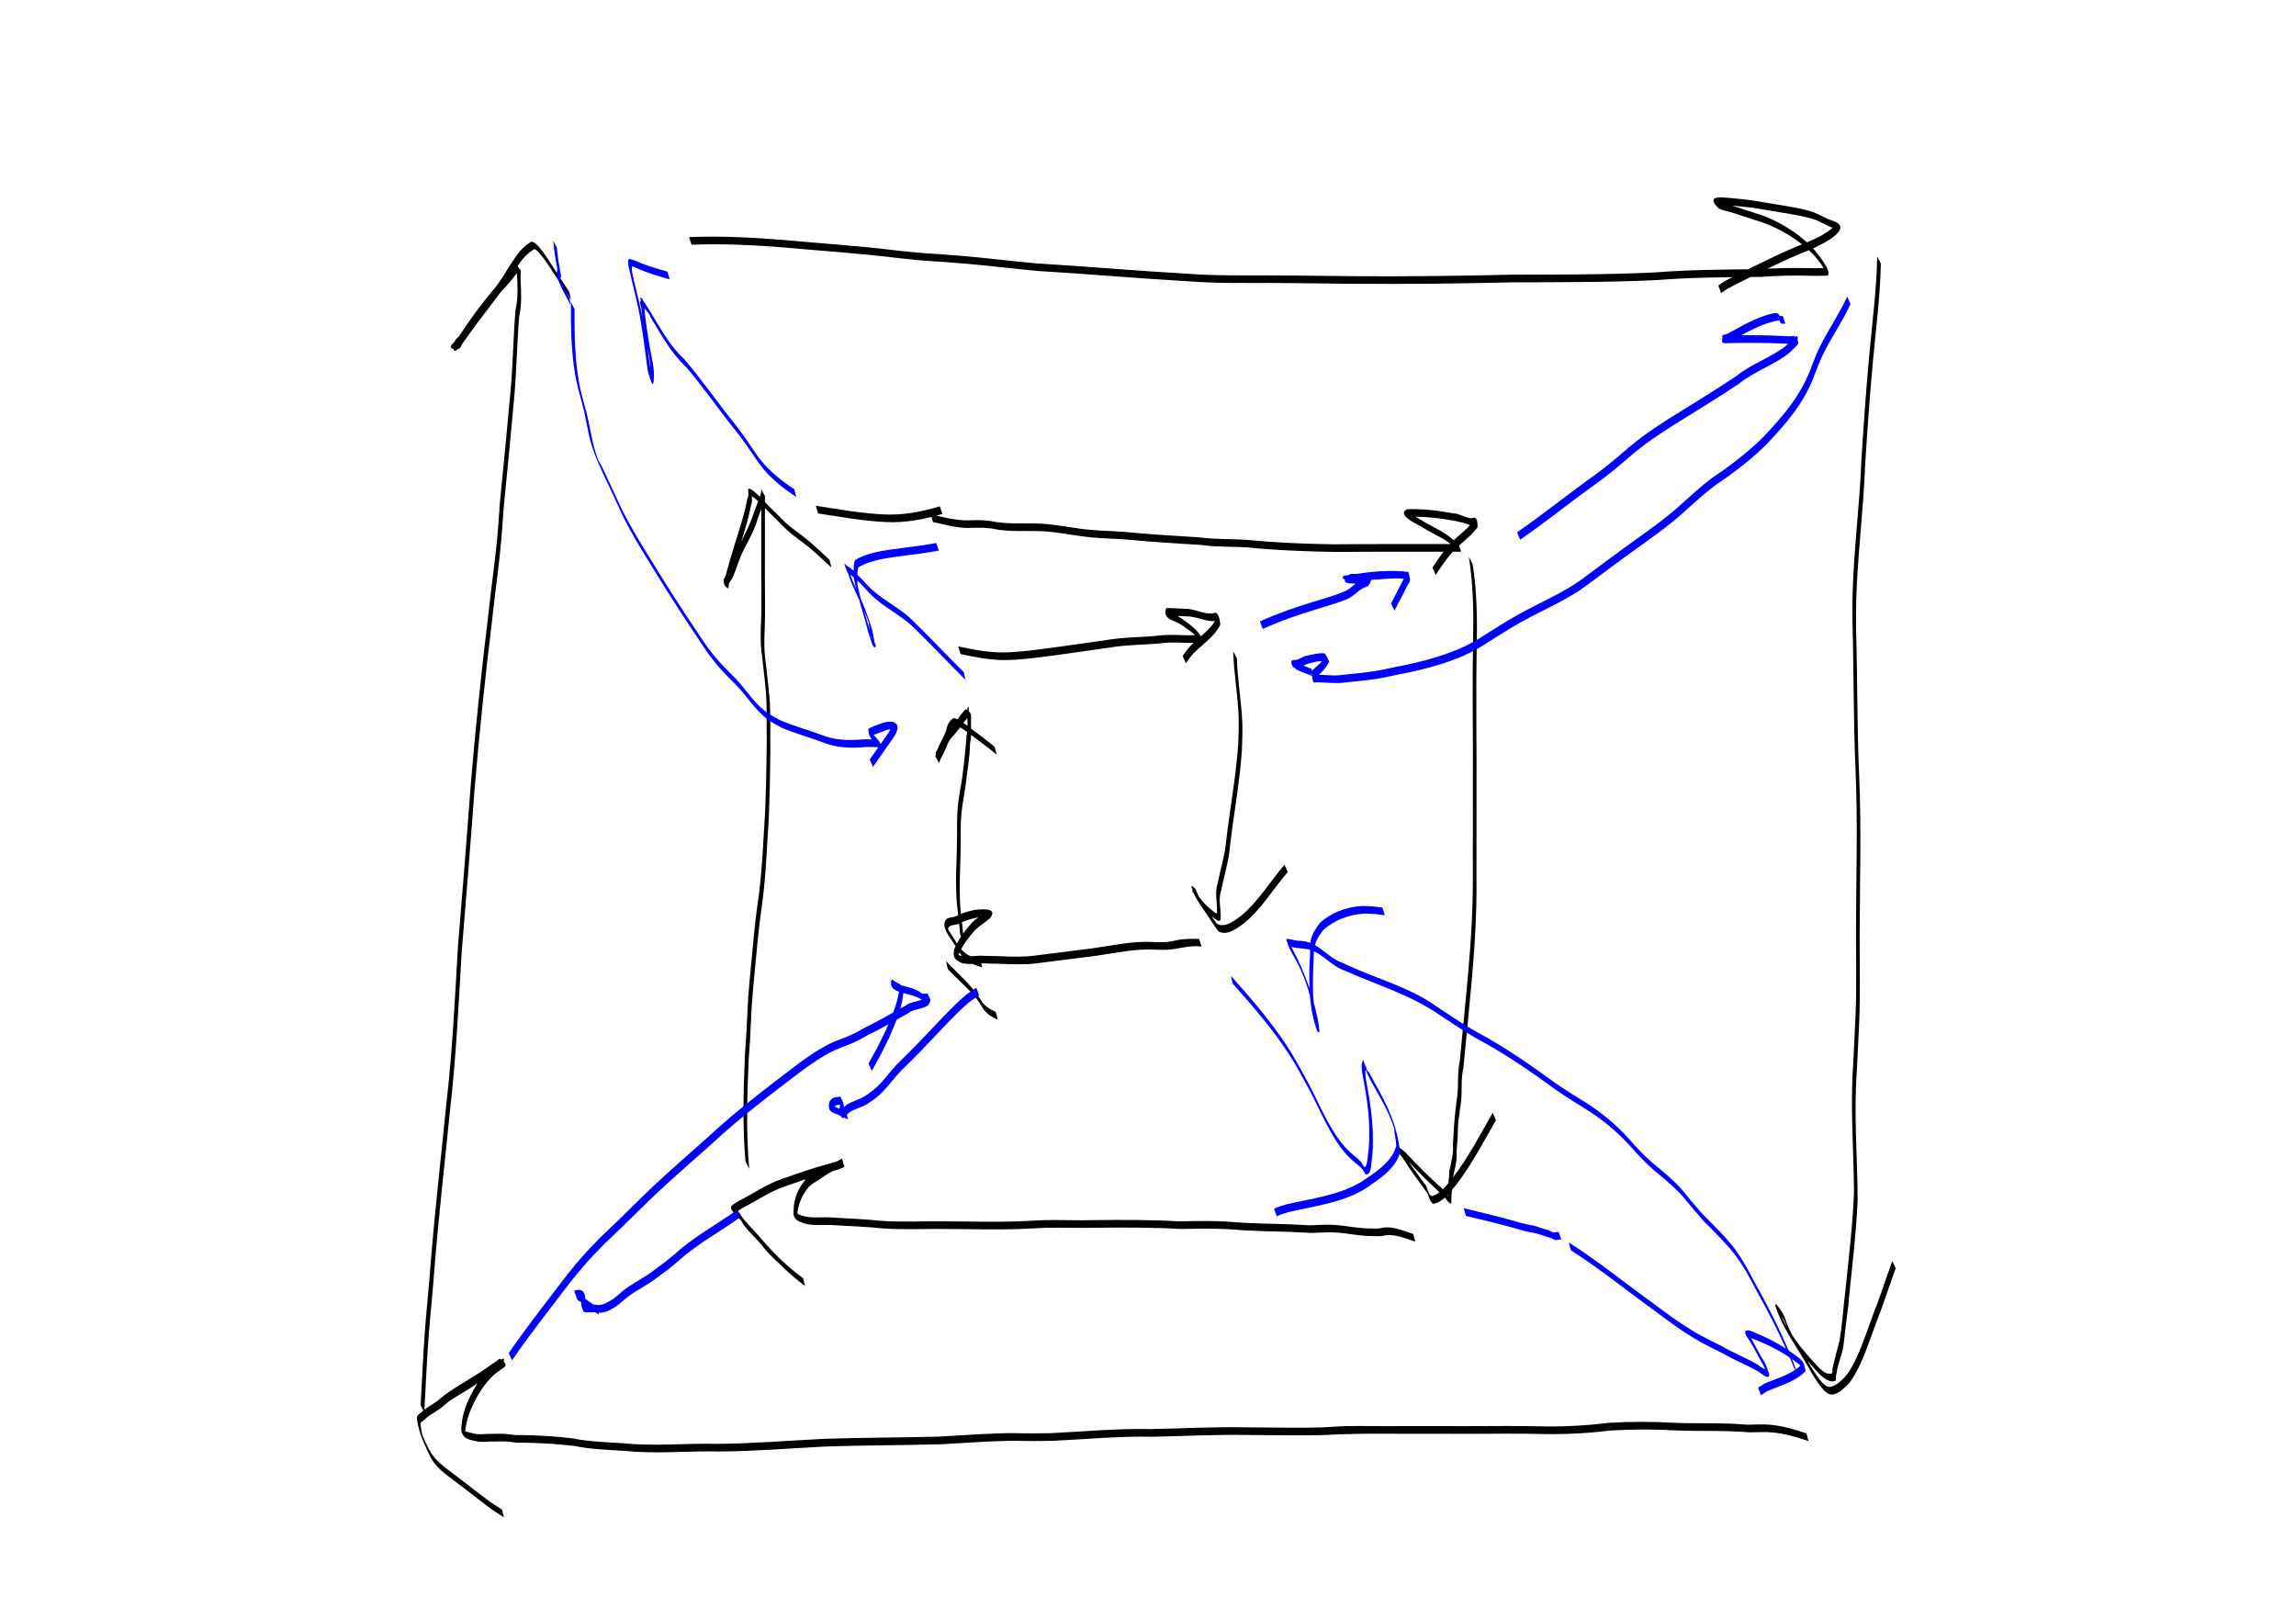 <?xml version="1.0" encoding="UTF-8" standalone="no"?>
<!-- Created with Inkscape (http://www.inkscape.org/) -->

<svg
   width="1000mm"
   height="700mm"
   viewBox="0 0 1000 700"
   version="1.1"
   id="svg5"
   inkscape:version="1.2.2 (1:1.2.2+202212051552+b0a8486541)"
   sodipodi:docname="ink_img003.svg"
   xmlns:inkscape="http://www.inkscape.org/namespaces/inkscape"
   xmlns:sodipodi="http://sodipodi.sourceforge.net/DTD/sodipodi-0.dtd"
   xmlns="http://www.w3.org/2000/svg"
   xmlns:svg="http://www.w3.org/2000/svg">
  <sodipodi:namedview
     id="namedview7"
     pagecolor="#ffffff"
     bordercolor="#cccccc"
     borderopacity="1"
     inkscape:showpageshadow="0"
     inkscape:pageopacity="1"
     inkscape:pagecheckerboard="0"
     inkscape:deskcolor="#d1d1d1"
     inkscape:document-units="mm"
     showgrid="false"
     inkscape:zoom="0.21026733"
     inkscape:cx="1916.6078"
     inkscape:cy="1562.2969"
     inkscape:window-width="1440"
     inkscape:window-height="836"
     inkscape:window-x="0"
     inkscape:window-y="0"
     inkscape:window-maximized="1"
     inkscape:current-layer="layer1"
     inkscape:lockguides="false" />
  <defs
     id="defs2" />
  <g
     inkscape:label="Layer 1"
     inkscape:groupmode="layer"
     id="layer1">
    <path
       style="fill:#000000;stroke-width:0.265"
       id="path69"
       d="m 418.353,284.913 c 5.764,1.223 11.554,2.381 17.462,2.58 4.916,0.166 9.842,-0.385 14.718,-0.909 10.769,-1.275 21.479,-2.946 32.219,-4.427 7.731,-1.337 15.592,-1.212 23.373,-1.992 3.992,-0.561 8.007,-0.162 12.012,-0.113 1.709,0.013 3.418,-0.065 5.128,-0.041 1.52,-3.33 -5.347,-8.348 -7.627,-9.826 -2.05,-1.772 -4.558,-2.666 -6.967,-3.794 -0.046,1.495 -1.393,-1.707 -1.112,-1.231 0.584,0.992 0.78,2.285 1.657,3.031 0.489,0.415 1.284,-0.011 1.925,0.011 1.911,0.066 3.818,0.204 5.727,0.304 4.381,-0.143 8.534,2.695 12.896,1.916 0.169,0.303 0.425,-0.407 0.613,-0.283 0.101,0.067 0.056,0.248 0.143,0.332 0.147,0.143 0.381,0.173 0.525,0.318 0.132,0.133 0.184,0.326 0.275,0.49 -0.446,-0.799 -0.892,-1.598 -1.338,-2.397 -1.913,4.547 -6.26,7.543 -9.778,10.827 -2.024,1.754 -3.64,3.84 -5.113,6.055 0,0 1.405,3.206 1.405,3.206 v 0 c 1.437,-2.211 3.028,-4.283 5.036,-6.022 3.567,-3.336 7.922,-6.359 9.97,-10.912 -0.072,-0.318 -0.459,-6.162 -2.876,-4.922 -4.325,0.716 -8.47,-2.153 -12.822,-1.941 -0.682,-0.036 -7.738,-0.417 -7.814,-0.259 -1.102,2.296 0.037,3.9 1.617,4.851 2.405,1.109 4.865,2.063 6.917,3.807 1.821,1.21 3.425,2.393 4.879,4.04 0.37,0.419 0.866,1.824 1.057,1.299 0.714,-1.96 -1.669,-2.781 -0.273,-2.23 -1.709,-0.021 -3.418,0.058 -5.128,0.041 -4.017,-0.057 -8.045,-0.436 -12.05,0.126 -7.786,0.769 -15.65,0.661 -23.385,1.996 -10.737,1.483 -21.444,3.15 -32.209,4.424 -4.857,0.518 -9.761,1.063 -14.657,0.889 -5.891,-0.21 -11.664,-1.374 -17.412,-2.596 0,0 1.005,3.353 1.005,3.353 z" />
    <path
       style="fill:#000000;stroke-width:0.265"
       id="path71"
       d="m 537.121,283.695 c 0.237,9.575 2.021,19.054 2.358,28.617 0.124,3.525 -0.064,7.944 -0.163,11.423 -0.761,11.479 -2.612,22.856 -4.215,34.241 -0.227,1.741 -0.468,3.479 -0.681,5.222 -0.521,4.261 -0.465,5.216 -1.319,9.363 -0.844,4.1 -1.959,8.133 -2.769,12.245 -1.162,3.557 -0.435,7.122 -0.267,10.729 -0.201,1.382 0.673,3.23 -1.307,1.699 -2.524,-1.903 -4.904,-4.189 -6.707,-6.796 -0.169,-0.376 -0.621,-1.523 -0.507,-1.127 0.809,2.816 2.039,4.176 -0.824,-1.942 -0.29,-0.62 -1.078,-0.848 -1.445,-1.443 -0.122,0.058 -0.399,0.043 -0.365,0.173 1.172,4.599 4.009,8.222 6.637,12.065 1.754,2.501 3.252,5.151 5.166,7.535 3.754,2.161 8.293,-1.519 11.212,-3.595 7.537,-6.317 12.607,-14.823 18.908,-22.245 0,0 -1.365,-3.223 -1.365,-3.223 v 0 c -6.303,7.389 -11.338,15.884 -18.828,22.213 -2.675,1.916 -7.275,5.773 -10.703,3.438 -1.867,-2.413 -3.396,-5.041 -5.143,-7.54 -1.4,-2.051 -2.822,-4.092 -4.124,-6.207 -0.343,-0.557 -0.722,-2.292 -0.988,-1.694 -1.263,2.838 1.71,2.293 0.361,2.496 0.736,0.84 1.405,1.569 1.385,1.456 -0.147,-0.832 -1.111,-3.188 -0.783,-2.41 3.2,7.607 0.508,2.203 2.167,5.467 1.896,2.574 4.239,4.895 6.83,6.766 2.315,1.35 1.948,-0.206 2.024,-1.973 -0.103,-3.594 -1,-7.146 0.195,-10.693 0.8,-4.119 1.916,-8.147 2.777,-12.248 0.893,-4.253 0.801,-4.996 1.332,-9.37 0.212,-1.742 0.452,-3.48 0.678,-5.22 1.601,-11.392 3.455,-22.775 4.25,-34.258 0.098,-3.256 0.3,-8.108 0.193,-11.439 -0.308,-9.563 -2.131,-19.041 -2.362,-28.615 0,0 -1.606,-3.11 -1.606,-3.11 z" />
    <path
       style="fill:#000000;stroke-width:0.265"
       id="path73"
       d="m 522.232,408.97 c -3.2,0 -4.9,-0.112 -8.017,0.292 -2.596,0.336 -3.092,0.759 -5.591,1.011 -2.291,0.231 -4.235,0.112 -6.545,0.062 -8.826,-0.516 -17.544,1.548 -26.247,2.749 -8.901,1.105 -17.799,2.237 -26.698,3.357 -6.735,0.653 -13.487,-0.067 -20.237,-0.068 -3.482,-0.386 -7.644,0.845 -11.005,-0.229 -1.594,-1.043 -4.175,-2.958 -0.968,1.458 0.179,0.247 0.117,-0.599 0.176,-0.899 1.695,-4.371 4.478,-8.066 7.557,-11.532 1.946,-1.921 4.34,-3.307 6.398,-5.08 4.522,-5.414 -5.612,-3.766 -6.727,-3.711 -2.771,0.622 -5.54,1.351 -8.019,2.765 -1.282,0.442 -2.671,0.373 -3.885,1.012 -2.822,2.63 0.436,6.961 2.149,9.493 2.038,2.932 3.49,6.438 6.388,8.68 1.681,1.3 2.999,1.678 4.934,2.457 0.639,0.197 1.278,0.393 1.917,0.59 0,0 -0.98,-3.36 -0.98,-3.36 v 0 c -0.629,-0.199 -1.259,-0.399 -1.888,-0.598 -1.934,-0.808 -3.137,-1.15 -4.799,-2.492 -2.835,-2.289 -4.268,-5.788 -6.32,-8.696 -1,-1.54 -1.836,-3.264 -0.743,-0.032 0.1,0.295 -0.118,-0.613 -0.154,-0.923 -0.094,-0.805 0.087,-1.341 0.744,-1.849 1.19,-0.68 2.639,-0.485 3.891,-1.015 2.426,-1.396 5.147,-2.106 7.865,-2.709 1.33,-0.069 2.66,-0.253 3.99,-0.299 0.379,-0.013 1.051,0.394 1.139,0.025 0.238,-0.996 -0.11,-2.066 -0.419,-3.042 -0.061,-0.194 -0.266,0.308 -0.399,0.462 -2.034,1.817 -4.49,3.161 -6.438,5.097 -3.147,3.538 -5.896,7.184 -7.728,11.609 -0.765,3.974 0.754,4.562 3.309,5.948 3.561,0.944 7.466,-0.127 11.1,0.2 6.764,0.006 13.53,0.727 20.279,0.054 8.901,-1.119 17.8,-2.252 26.703,-3.358 8.686,-1.201 17.385,-3.255 26.195,-2.732 2.402,0.047 4.233,0.162 6.607,-0.082 4.486,-0.461 8.887,-1.941 13.553,-1.285 0,0 -1.082,-3.329 -1.082,-3.329 z" />
    <path
       style="fill:#000000;stroke-width:0.265"
       id="path75"
       d="m 412.825,422.113 c 3.989,4.394 8.727,8.142 12.426,12.803 0.96,1.209 1.804,2.651 2.617,3.961 1.565,2.703 3.948,4.043 6.712,5.257 0,0 -0.941,-3.371 -0.941,-3.371 v 0 c -2.718,-1.23 -4.994,-2.631 -6.51,-5.307 -4.058,-6.424 -9.851,-11.336 -15.119,-16.747 0,0 0.816,3.404 0.816,3.404 z" />
    <path
       style="fill:#000000;stroke-width:0.265"
       id="path77"
       d="m 419.798,410.176 c -0.189,-2.014 -0.358,-4.029 -0.568,-6.041 -0.583,-5.575 -0.91,-6.654 -1.145,-12.219 -0.26,-6.138 0.064,-12.302 0.236,-18.437 0.036,-2.277 0.087,-4.553 0.109,-6.83 0.044,-4.573 -0.098,-7.225 0.262,-11.642 0.356,-4.364 1.253,-8.716 1.909,-13.04 0.563,-6.001 1.834,-12.003 1.887,-18.048 0.479,-2.41 0.633,-4.832 0.456,-7.277 -0.076,-1.116 -0.009,-2.234 -0.005,-3.352 0,-1.969 0.254,-2.975 -2.297,-4.362 -0.135,-0.073 -1.548,1.666 -1.617,1.749 -1.019,1.052 -1.506,2.375 -2.539,3.404 -1.09,1.1 -1.785,2.416 -2.941,3.484 -1.859,1.657 -2.553,4.218 -3.562,6.426 -0.853,1.817 -1.915,3.567 -2.652,5.415 0.57,0.711 0.806,2.024 1.711,2.132 0.652,0.077 0.44,-1.237 0.681,-1.848 1.082,-2.744 2.6,-5.255 3.715,-7.984 0.611,-2.189 1.045,-4.293 3.031,-5.568 3.15,1.154 5.905,3.597 8.602,5.58 3.031,2.303 6.11,4.543 9.014,7.005 0,0 -0.846,-3.396 -0.846,-3.396 v 0 c -2.922,-2.448 -5.997,-4.701 -9.037,-7 -1.893,-1.387 -5.798,-4.674 -8.002,-5.361 -0.32,-0.1 -0.667,-0.061 -1,-0.091 -2.08,1.309 -2.678,3.313 -3.232,5.653 -1.086,2.745 -2.601,5.255 -3.72,7.986 -0.256,0.625 -0.827,1.21 -0.752,1.881 0.162,1.446 0.949,2.751 1.424,4.127 0.446,-1.753 1.724,-3.577 2.514,-5.349 1,-2.165 1.653,-4.716 3.434,-6.371 1.177,-1.07 1.915,-2.339 2.951,-3.489 1.087,-1.041 1.575,-2.306 2.573,-3.419 0.233,-0.286 0.455,-0.582 0.7,-0.857 0.263,-0.295 0.804,-0.459 0.825,-0.854 0.378,-7.12 -0.909,-3.734 -0.571,-2.014 0.004,1.122 -0.061,2.242 -0.018,3.363 0.183,2.439 0.162,4.872 -0.434,7.266 0.025,1.654 -0.211,3.213 -0.358,4.863 -0.392,4.4 -0.855,8.785 -1.482,13.161 -0.653,4.33 -1.567,8.689 -1.941,13.056 -0.383,4.477 -0.23,6.998 -0.272,11.647 -0.021,2.276 -0.07,4.552 -0.105,6.828 -0.173,6.14 -0.51,12.31 -0.266,18.453 0.224,5.656 0.538,6.559 1.138,12.223 0.213,2.01 0.385,4.024 0.577,6.036 0,0 1.61,3.108 1.61,3.108 z" />
    <path
       style="fill:#000000;stroke-width:0.265"
       id="path79"
       d="m 406.345,227.399 c 4.837,1.052 9.629,2.375 14.603,2.581 1.293,-0.026 5.928,-0.144 7.376,-0.077 1.25,0.057 2.492,0.219 3.739,0.328 7.693,1.746 15.572,0.742 23.346,1.255 1.512,0.1 3.014,0.311 4.521,0.467 5.06,0.608 10.074,1.631 15.151,2.109 5.213,0.491 10.48,0.567 15.704,0.964 10.865,1.062 21.766,1.701 32.661,2.381 6.719,0.974 13.519,0.576 20.265,1.066 1.539,0.112 3.072,0.305 4.608,0.457 1.651,0.117 3.302,0.235 4.954,0.352 9.511,0.682 19.059,0.979 28.596,1.146 8.516,-0.049 17.031,-0.139 25.547,-0.111 5.562,0.028 11.125,0.012 16.688,0.009 3.262,7.9e-4 6.524,0.002 9.786,0.002 0.841,-2.7e-4 1.683,-2.6e-4 2.524,-9e-5 -0.499,-1.214 -0.873,-2.487 -1.496,-3.642 -0.154,-0.286 -0.535,-0.37 -0.783,-0.58 -2.211,-1.863 -4.3,-3.508 -6.824,-4.956 -3.959,-2.046 -7.829,-4.238 -11.654,-6.524 -0.835,-0.595 -1.886,-0.791 -2.67,-1.464 -0.173,-0.149 -0.522,-0.73 -0.458,-0.51 0.86,2.962 0.275,3.073 1.523,2.447 6.779,-0.117 13.499,0.611 20.143,1.908 2.185,0.514 2.944,0.615 4.906,1.316 1.172,0.418 2.176,1.135 3.41,0.609 0.521,-0.691 0.986,0.27 0.921,0.148 -0.472,-0.885 -0.515,-2.161 -1.376,-2.675 -0.456,-0.272 -0.569,0.901 -0.907,1.311 -0.619,0.751 -1.304,1.443 -1.957,2.165 -0.972,0.884 -1.94,1.773 -2.916,2.652 -1.119,1.008 -2.304,1.945 -3.37,3.009 -3.527,3.52 -6.313,7.547 -9.013,11.705 0,0 1.407,3.205 1.407,3.205 v 0 c 2.67,-4.141 5.426,-8.165 8.927,-11.669 1.065,-1.066 2.252,-2.003 3.373,-3.01 0.985,-0.885 1.965,-1.776 2.947,-2.665 0.207,-0.226 2.979,-3.124 2.985,-3.529 0.029,-1.994 -0.129,-4.805 -2.238,-3.928 -1.457,0.664 -6.278,-2.225 -8.116,-1.992 -6.707,-1.294 -13.515,-2.065 -20.357,-1.836 -4.127,1.978 2.148,5.442 3.736,6.186 3.824,2.289 7.711,4.454 11.658,6.523 2.032,1.193 3.852,2.439 5.65,3.963 1.305,1.105 1.929,1.796 1.959,1.572 0.134,-1.027 -0.328,-2.045 -0.492,-3.067 -0.842,-6e-5 -1.683,-1.3e-4 -2.525,1.9e-4 -3.262,5.2e-4 -6.524,-0.001 -9.786,-0.002 -5.562,0.003 -11.124,0.019 -16.686,-0.009 -8.515,-0.027 -17.028,0.066 -25.543,0.109 -9.53,-0.172 -19.073,-0.464 -28.578,-1.152 -3.193,-0.229 -6.377,-0.578 -9.57,-0.806 -6.745,-0.482 -13.542,-0.105 -20.26,-1.068 -10.893,-0.677 -21.793,-1.324 -32.657,-2.382 -5.218,-0.393 -10.479,-0.474 -15.686,-0.969 -5.079,-0.483 -10.096,-1.505 -15.16,-2.106 -1.515,-0.153 -3.025,-0.361 -4.545,-0.459 -7.769,-0.5 -15.639,0.466 -23.327,-1.261 -1.256,-0.106 -2.508,-0.263 -3.767,-0.319 -2.445,-0.108 -4.898,0.176 -7.343,0.067 -4.958,-0.221 -9.736,-1.55 -14.559,-2.595 0,0 1.005,3.353 1.005,3.353 z" />
    <path
       style="fill:#000000;stroke-width:0.265"
       id="path81"
       d="m 639.745,242.576 c 1.99,12.443 2.111,24.999 1.809,37.556 -0.274,16.11 -0.074,32.225 -0.057,48.337 -0.018,17.265 -0.023,34.53 -0.019,51.796 0.156,15.216 -0.835,30.409 -2.201,45.555 -1.104,12.123 -2.296,24.237 -3.491,36.351 -1.084,4.848 -0.521,9.838 -1.021,14.725 -0.203,1.988 -0.548,3.959 -0.773,5.945 -0.589,5.19 -0.919,10.412 -1.182,15.629 0.37,3.994 -0.843,7.79 -1.581,11.671 -0.056,3.149 -0.658,6.288 -0.7,9.435 0.234,2.299 -0.11,1.284 -1.059,-0.125 -0.326,-0.484 -0.676,-0.953 -1.014,-1.429 -3.682,-3.285 -7.278,-6.635 -10.692,-10.201 -2.702,-2.481 -4.916,-5.621 -7.951,-7.716 -0.122,-0.077 -1.207,-0.725 -1.355,-0.941 -0.093,-0.136 -0.134,-0.644 -0.079,-0.488 0.474,1.328 0.774,2.721 1.337,4.014 0.234,0.538 0.698,0.944 1.031,1.426 0.452,0.655 0.882,1.325 1.323,1.988 2.76,4.453 6.03,8.555 9.048,12.83 1.436,1.545 1.178,4.596 3.225,5.456 4.152,-0.747 7.342,-5.179 9.823,-8.222 6.749,-8.762 11.889,-18.656 17.379,-28.232 0,0 -1.425,-3.197 -1.425,-3.197 v 0 c -5.482,9.563 -10.609,19.445 -17.327,28.21 -2.067,2.563 -5.755,7.566 -9.37,8.065 -1.787,-1.173 -1.518,-4.023 -3.064,-5.496 -3.029,-4.266 -6.275,-8.383 -9.04,-12.832 -0.447,-0.661 -0.877,-1.334 -1.34,-1.984 -0.344,-0.483 -0.753,-1.91 -1.08,-1.415 -1.359,2.061 0.507,3.409 1.786,4.208 2.954,2.192 5.218,5.222 7.888,7.731 3.414,3.553 7.051,6.847 10.641,10.213 0.58,0.82 3.325,5.061 2.902,1.255 -0.052,-3.093 0.695,-6.292 0.64,-9.406 0.737,-3.891 2.01,-7.693 1.625,-11.693 0.086,-1.995 0.372,-3.971 0.467,-5.963 0.153,-3.222 0.063,-6.467 0.696,-9.656 0.116,-1.061 0.232,-2.122 0.348,-3.183 0.147,-0.924 0.34,-1.841 0.442,-2.771 0.54,-4.879 -0.123,-9.877 1.007,-14.718 1.199,-12.114 2.387,-24.23 3.494,-36.353 1.373,-15.15 2.382,-30.348 2.229,-45.569 -0.005,-17.265 0,-34.53 0.019,-51.796 -0.015,-16.111 -0.214,-32.224 0.049,-48.333 0.311,-12.563 0.235,-25.128 -1.765,-37.578 0,0 -1.625,-3.1 -1.625,-3.1 z" />
    <path
       style="fill:#000000;stroke-width:0.265"
       id="path83"
       d="m 615.489,537.5 c -3.975,-1.293 -8.057,-3.074 -12.343,-2.86 -0.644,0.032 -1.258,0.286 -1.897,0.373 -1.567,0.214 -2.562,0.125 -4.184,0.096 -5.256,0.073 -10.397,-1.165 -15.619,-1.523 -2.947,-0.202 -4.31,-0.095 -7.248,-0.016 -1.255,0.051 -2.509,0.159 -3.765,0.154 -1.178,-0.005 -8.329,-0.409 -9.191,-0.445 -4.994,-0.211 -9.979,-0.2 -14.972,-0.447 -1.684,-0.074 -3.369,-0.124 -5.051,-0.223 -6.642,-0.389 -4.383,-0.453 -11.214,-0.668 -5.53,-0.174 -11.063,-0.022 -16.593,0.073 -12.162,-0.716 -24.331,-0.681 -36.506,-0.546 -7.508,0.225 -15.028,-0.156 -22.535,0.015 -0.38,0.009 -11.256,0.547 -11.658,0.567 -10.725,0.332 -21.454,-0.029 -32.182,-0.03 -8.996,-0.129 -18.019,0.418 -26.997,-0.256 -7.354,-0.807 -14.738,-0.979 -22.112,-1.473 -4.177,-0.21 -8.308,0.523 -12.339,-0.817 -1.994,-0.516 -4.787,-3.378 -1.867,1.36 0.152,0.246 0.016,-0.578 0.024,-0.867 0.056,-4.924 1.931,-9.118 4.96,-12.929 0.7,-0.556 1.367,-1.156 2.099,-1.667 0.775,-0.541 1.623,-0.973 2.417,-1.486 2.419,-1.564 4.426,-3.332 7.197,-4.212 1.46,0.003 2.448,-1.023 3.665,-1.548 0.099,-0.042 0.364,0.064 0.32,-0.033 -0.459,-1.011 -1.099,-1.929 -1.648,-2.893 -0.566,0.226 -1.121,0.483 -1.699,0.677 -3.118,1.046 -4.924,1.408 -8.203,2.386 -5.397,1.609 -10.702,3.504 -16.017,5.362 -6.554,2.245 -12.194,6.311 -18.339,9.38 -3.449,2.299 -5.553,2.228 -0.986,6.765 0.386,0.406 0.797,0.79 1.159,1.218 4.255,5.018 -1.814,-1.893 2.586,3.612 2.026,2.534 4.485,4.819 6.622,7.266 0.843,1.038 1.64,2.114 2.528,3.113 1.909,2.147 4.366,4.413 6.437,6.375 3.324,3.149 6.554,6.164 10.305,8.793 0,0 -0.875,-3.389 -0.875,-3.389 v 0 c -7.184,-5.124 -13.51,-11.58 -19.19,-18.301 -2.141,-2.437 -4.566,-4.732 -6.578,-7.276 -2.983,-3.77 0.334,-0.17 -2.645,-3.599 -0.369,-0.425 -0.784,-0.809 -1.175,-1.214 -0.294,-0.266 -0.84,-1.193 -0.883,-0.798 -0.571,5.272 1.992,1.797 3.929,0.71 6.135,-3.058 11.759,-7.122 18.298,-9.365 5.308,-1.855 10.606,-3.747 15.996,-5.354 3.226,-0.962 5.158,-1.361 8.238,-2.399 0.618,-0.208 1.211,-0.482 1.817,-0.723 -0.269,-1.22 -0.39,-2.482 -0.808,-3.659 -0.098,-0.275 -3.77,2.234 -4.037,1.599 -2.811,0.898 -4.822,2.658 -7.277,4.242 -0.806,0.52 -1.666,0.956 -2.455,1.501 -0.756,0.523 -1.448,1.132 -2.172,1.698 -3.099,3.814 -5.079,8.041 -5.147,13.015 -0.589,4.115 1.444,4.993 4.383,6 4.073,1.262 8.219,0.59 12.421,0.792 7.374,0.493 14.757,0.669 22.11,1.474 8.987,0.653 18.017,0.125 27.021,0.248 10.733,0.003 21.468,0.364 32.198,0.025 0.608,-0.03 11.044,-0.548 11.64,-0.561 7.509,-0.167 15.03,0.208 22.539,-0.016 12.176,-0.134 24.345,-0.157 36.508,0.545 5.523,-0.095 11.048,-0.243 16.571,-0.066 6.708,0.215 4.68,0.287 11.215,0.667 1.682,0.098 3.367,0.149 5.05,0.223 4.992,0.242 9.978,0.236 14.971,0.448 1.228,0.052 7.737,0.431 9.222,0.435 1.254,0.004 2.507,-0.101 3.76,-0.152 2.948,-0.075 4.249,-0.178 7.205,0.029 5.23,0.367 10.383,1.593 15.648,1.514 1.762,0.023 2.569,0.107 4.252,-0.119 0.611,-0.082 1.201,-0.32 1.817,-0.346 4.252,-0.177 8.297,1.617 12.244,2.89 0,0 -0.966,-3.364 -0.966,-3.364 z" />
    <path
       style="fill:#000000;stroke-width:0.265"
       id="path85"
       d="m 326.319,509.1 c -1.422,-15.778 -0.909,-31.67 -0.239,-47.475 0.189,-2.719 0.404,-5.437 0.566,-8.158 0.076,-1.28 0.684,-14.278 0.789,-15.726 0.634,-8.75 1.636,-17.486 2.382,-26.228 0.3,-2.809 0.566,-5.622 0.899,-8.427 1.125,-9.446 1.049,-6.865 2.021,-16.09 0.788,-7.481 1.168,-14.992 1.607,-22.499 0.893,-12.566 1.021,-25.18 1.188,-37.775 -0.132,-7.617 0.222,-15.258 -0.384,-22.862 -0.247,-3.097 -0.671,-6.178 -0.979,-9.27 -0.14,-1.33 -0.265,-2.661 -0.419,-3.989 -0.424,-3.666 -0.627,-4.115 -0.788,-7.805 -0.162,-3.731 0.042,-7.472 0.174,-11.2 0.168,-6.526 0.015,-13.054 0.009,-19.582 0.017,-4.657 0.02,-9.314 0.016,-13.972 -0.003,-3.66 0,-7.32 -2.1e-4,-10.98 -1.8e-4,-2.856 0,-5.711 -2.4e-4,-8.567 6e-5,-0.805 0,-1.61 0,-2.415 -0.53,-0.86 -0.905,-1.837 -1.589,-2.58 -0.193,-0.209 0.039,0.572 0,0.854 -0.04,0.291 -0.144,0.569 -0.235,0.848 -0.856,2.6 -1.915,5.15 -2.854,7.719 -2.052,6.831 -5.951,12.796 -8.556,19.391 -0.356,1.001 -0.697,2.008 -1.068,3.004 -0.787,2.111 -0.95,2.631 -2.034,4.463 -0.614,1.037 -1.308,1.711 -1.642,2.866 0.111,1.326 0.127,2.777 1.788,3.547 0.569,0.264 0.328,-1.21 0.49,-1.816 0.3,-1.12 0.591,-2.243 0.898,-3.361 1.34,-4.883 1.147,-4.129 2.627,-9.003 2.105,-7.21 4.683,-14.229 6.042,-21.628 0.581,-1.449 0.614,-2.766 0.391,-4.242 2.536,1.555 4.595,3.972 6.651,6.081 1.729,1.775 5.228,5.223 6.934,6.913 3.557,3.759 8.007,6.451 11.947,9.754 2.186,1.832 6.937,6.268 9.154,8.318 0,0 -0.83,-3.4 -0.83,-3.4 v 0 c -2.438,-2.251 -6.732,-6.263 -9.184,-8.311 -3.939,-3.29 -8.36,-6.007 -11.906,-9.764 -2.43,-2.409 -4.539,-4.481 -6.925,-6.915 -1.5,-1.531 -4.488,-5.019 -6.623,-5.883 -0.261,-0.106 -0.56,0.07 -0.84,0.105 0.086,1.467 0.5,2.73 -0.302,4.197 -1.359,7.451 -3.865,14.361 -6.006,21.611 -1.525,4.998 -1.258,4.004 -2.638,9.008 -0.309,1.12 -0.624,2.238 -0.905,3.365 -0.146,0.583 -0.482,1.172 -0.375,1.763 0.218,1.212 0.854,2.31 1.314,3.453 0.083,0.206 -0.121,-0.426 -0.181,-0.639 0.173,-1.198 0.922,-1.789 1.552,-2.824 1.127,-1.851 1.286,-2.342 2.085,-4.487 0.37,-0.993 0.705,-2 1.058,-2.999 1.06,-2.718 1.408,-3.807 2.75,-6.434 2.163,-4.232 4.543,-8.323 5.814,-12.961 2.992,-8.218 -0.2,0.479 2.288,-6.127 0.258,-0.684 1.221,-2.47 0.912,-3.348 -0.442,-1.254 -1.059,-2.438 -1.589,-3.657 0,0.805 3e-5,1.61 0,2.415 -1.3e-4,2.856 0,5.711 2.4e-4,8.567 -3e-5,3.66 -0.003,7.32 -8e-5,10.98 0.004,4.657 0.004,9.314 -0.016,13.972 0.003,6.525 0.155,13.052 0.003,19.576 -0.134,3.733 -0.353,7.481 -0.208,11.218 0.149,3.838 0.333,4.002 0.778,7.81 0.155,1.328 0.281,2.659 0.421,3.988 0.304,3.09 0.736,6.168 0.993,9.263 0.629,7.599 0.262,15.238 0.405,22.851 -0.158,12.593 -0.292,25.204 -1.174,37.768 -0.437,7.503 -0.807,15.012 -1.588,22.49 -0.959,9.173 -0.898,6.698 -2.024,16.091 -0.336,2.806 -0.604,5.62 -0.906,8.431 -0.743,8.745 -1.752,17.481 -2.393,26.233 -0.149,2.035 -0.671,13.829 -0.784,15.723 -0.162,2.723 -0.383,5.442 -0.574,8.162 -0.686,15.813 -1.194,31.712 0.189,47.501 0,0 1.625,3.1 1.625,3.1 z" />
    <path
       style="fill:#000000;stroke-width:0.265"
       id="path87"
       d="m 356.322,223.658 c 9.672,1.459 19.328,3.25 29.109,3.732 8.587,0.476 16.87,-1.069 25.047,-3.533 0,0 -1.178,-3.296 -1.178,-3.296 v 0 c -8.14,2.45 -16.386,3.978 -24.933,3.494 -9.768,-0.501 -19.412,-2.283 -29.071,-3.744 0,0 1.026,3.346 1.026,3.346 z" />
    <path
       style="fill:#000000;stroke-width:0.265"
       id="path89"
       d="m 301.186,106.6 c 13.743,-0.546 27.547,0.156 41.252,1.266 16.128,1.539 32.286,2.478 48.365,4.5 3.186,0.331 6.367,0.716 9.559,0.992 3.401,0.294 6.811,0.477 10.216,0.715 3.43,0.265 6.863,0.495 10.29,0.796 10.437,0.915 20.828,2.219 31.262,3.173 22.156,1.308 44.26,3.3 66.419,4.547 11.639,0.889 23.306,0.65 34.963,0.676 12.21,0.027 24.421,0.274 36.631,0.364 22.98,0.169 45.951,-0.102 68.923,-0.648 20.768,-0.074 41.514,0.012 62.264,-0.961 15.242,-1.212 30.553,-1.304 45.837,-1.417 7.156,-0.557 14.304,-0.654 21.472,-0.477 2.106,0.099 4.214,-0.03 6.32,-0.015 0.087,10e-4 0.947,0.011 0.951,0.008 2.379,-1.879 -4.952,-10.335 -6.039,-11.71 -4.908,-5.297 -11.023,-9.428 -17.515,-12.563 -3.729,-1.801 -6.192,-2.462 -10.083,-3.729 -3.556,-1.068 -7.03,-2.404 -10.616,-3.375 -1.393,-0.377 -2.615,-0.555 -3.872,-1.252 -0.147,-0.181 -0.513,-0.763 -0.441,-0.542 0.298,0.911 0.643,1.819 1.128,2.645 0.064,0.108 0.146,-0.244 0.27,-0.262 0.503,-0.074 1.017,-0.015 1.525,-5.29e-4 3.652,0.106 3.555,0.178 7.704,0.577 1.964,0.22 3.934,0.388 5.891,0.661 1.15,0.16 10.639,1.782 11.953,1.992 4.511,0.721 8.845,1.451 13.257,2.642 2.692,0.779 5.082,2.244 7.61,3.397 1.232,0.562 2.521,0.864 3.747,1.426 1.648,0.976 -0.302,-1.979 -1.083,-2.336 -0.508,-0.232 -0.627,0.935 -1.03,1.322 -0.692,0.662 -1.448,1.262 -2.237,1.805 -3.591,2.468 -4.443,2.625 -8.606,4.545 -11.201,4.363 -21.882,9.858 -32.633,15.2 -4.99,2.669 -2.874,1.333 -6.462,3.817 0,0 1.282,3.257 1.282,3.257 v 0 c 3.544,-2.471 1.446,-1.139 6.414,-3.798 10.748,-5.34 21.425,-10.836 32.623,-15.196 0.859,-0.395 18.803,-8.098 10.791,-11.985 -1.233,-0.526 -2.511,-0.867 -3.733,-1.43 -2.54,-1.169 -4.965,-2.602 -7.676,-3.378 -4.422,-1.178 -8.772,-1.909 -13.289,-2.632 -1.708,-0.273 -10.407,-1.77 -11.971,-1.987 -1.959,-0.271 -3.931,-0.44 -5.897,-0.659 -1.536,-0.145 -3.069,-0.324 -4.607,-0.436 -3.046,-0.222 -9.632,-0.957 -3.609,4.734 1.287,0.635 2.549,0.854 3.937,1.234 3.58,0.981 7.054,2.306 10.606,3.377 3.929,1.292 6.254,1.913 10.018,3.747 6.458,3.147 12.534,7.274 17.381,12.597 0.898,1.152 1.843,2.269 2.694,3.455 0.597,0.832 0.845,1.958 1.648,2.594 0.416,0.33 -0.263,-1.031 -0.34,-1.557 -0.025,-0.168 0.286,0.342 0.182,0.476 0,0.001 -0.87,-0.007 -0.953,-0.008 -2.104,0.003 -4.209,0.098 -6.313,0.013 -7.171,-0.177 -14.323,-0.062 -21.483,0.481 -15.288,0.115 -30.604,0.209 -45.85,1.421 -20.748,0.969 -41.491,0.88 -62.256,0.959 -22.969,0.546 -45.936,0.813 -68.913,0.644 -12.211,-0.091 -24.424,-0.336 -36.635,-0.363 -11.65,-0.026 -23.31,0.204 -34.942,-0.683 -22.155,-1.249 -44.256,-3.237 -66.407,-4.55 -10.435,-0.958 -20.828,-2.258 -31.267,-3.172 -3.428,-0.3 -6.862,-0.53 -10.293,-0.795 -3.402,-0.239 -6.808,-0.424 -10.205,-0.718 -3.189,-0.276 -6.368,-0.663 -9.552,-0.994 -16.084,-2.016 -32.247,-2.956 -48.38,-4.495 -13.72,-1.104 -27.54,-1.806 -41.298,-1.25 0,0 1.101,3.322 1.101,3.322 z" />
    <path
       style="fill:#000000;stroke-width:0.265"
       id="path91"
       d="m 817.59,111.719 c -0.248,14.536 -2.194,28.958 -3.489,43.419 -1.38,14.909 -2.407,29.842 -3.362,44.783 -0.731,19.633 -3.322,39.165 -3.861,58.806 -0.107,3.891 -0.052,7.784 -0.078,11.677 0.635,21.632 0.388,43.271 1.358,64.891 0.987,22.291 0.306,44.606 0.222,66.908 -0.088,13.313 0.334,26.629 -0.204,39.937 -0.283,7.011 -0.718,14.016 -1.011,21.027 -1.4,18.724 0.204,37.447 0.329,56.18 -0.54,14.145 -2.256,28.217 -3.69,42.292 -0.947,7.47 -1.369,15.036 -2.63,22.462 -1.079,3.941 -2.129,7.868 -3.007,11.855 -0.349,1.373 0.553,2.528 -1.304,2.456 -0.422,-0.191 -0.943,-0.041 -1.367,-0.222 -2.535,-1.086 -5.673,-5.117 -7.518,-7.077 -2.545,-3.027 -5.236,-6.008 -7.28,-9.418 -1.535,-2.561 -2.488,-5.371 -3.498,-8.159 -0.679,-1.623 -1.698,-3.079 -2.797,-4.443 -0.207,-0.256 -0.475,-0.461 -0.668,-0.729 -0.091,-0.126 -0.03,-0.5 -0.17,-0.432 -0.234,0.113 -0.241,0.46 -0.361,0.69 2.536,8.499 7.72,15.67 12.226,23.179 2.839,4.735 5.324,9.744 9.019,13.89 2.758,2.643 4.14,2.091 7.332,0.164 2.407,-2.129 3.357,-2.701 5.193,-5.598 4.256,-6.716 7.258,-16.184 10.024,-23.669 3.151,-7.953 5.739,-16.103 8.656,-24.14 0,0 -1.479,-3.172 -1.479,-3.172 v 0 c -2.927,8.033 -5.498,16.188 -8.655,24.139 -2.753,7.46 -5.737,16.903 -9.925,23.624 -1.789,2.871 -2.718,3.437 -5.077,5.55 -3.122,1.92 -4.252,2.303 -6.865,-0.308 -3.617,-4.2 -6.126,-9.172 -8.959,-13.904 -2.247,-3.736 -4.689,-7.376 -6.874,-11.146 -0.728,-1.256 -1.359,-2.565 -2.039,-3.847 -0.435,-1.02 -0.771,-2.087 -1.305,-3.059 -0.23,-0.418 0.254,0.919 0.381,1.378 -0.195,-0.116 -0.363,-0.392 -0.585,-0.347 -0.192,0.039 0.259,0.334 0.894,1.149 1.072,1.376 2.06,2.831 2.701,4.463 1.027,2.796 2.022,5.581 3.586,8.141 2.076,3.398 4.762,6.387 7.331,9.406 2.515,2.663 5.265,6.756 9.158,7.223 2.317,-0.052 1.504,-0.939 1.743,-2.633 0.409,-1.744 0.214,-0.782 0.546,-2.893 0.668,-3.03 1.852,-5.928 2.477,-8.97 0.503,-2.846 0.696,-5.655 1.034,-8.521 0.547,-4.648 1.315,-9.275 1.618,-13.952 1.434,-14.083 3.146,-28.16 3.724,-42.309 -0.11,-18.731 -1.737,-37.45 -0.344,-56.172 0.29,-7.012 0.726,-14.017 1.015,-21.029 0.549,-13.309 0.128,-26.626 0.211,-39.941 0.079,-22.305 0.768,-44.622 -0.207,-66.916 -0.985,-21.617 -0.725,-43.253 -1.374,-64.883 0.022,-3.89 -0.037,-7.781 0.066,-11.67 0.52,-19.641 3.129,-39.171 3.856,-58.803 0.954,-14.94 1.974,-29.872 3.354,-44.779 1.285,-14.467 3.247,-28.892 3.517,-43.433 0,0 -1.589,-3.119 -1.589,-3.119 z" />
    <path
       style="fill:#000000;stroke-width:0.265"
       id="path93"
       d="m 786.742,624.348 c -5.059,-1.7 -10.277,-3.214 -15.615,-3.728 -3.339,-0.321 -6.866,-0.062 -10.216,-0.027 -10.59,-0.957 -21.224,-0.401 -31.828,-0.834 -9.587,-0.56 -19.202,-0.549 -28.785,0.037 -9.933,1.276 -19.883,1.71 -29.883,1.509 -9.793,-0.261 -19.59,-0.112 -29.385,-0.089 -10.591,-0.008 -21.183,-0.018 -31.774,-0.015 -7.716,0.137 -15.443,-0.181 -23.157,0.003 -1.956,0.046 -8.302,0.444 -10.514,0.578 -11.007,0.313 -22.021,-0.04 -33.032,-0.039 -13.875,-0.279 -27.725,0.494 -41.59,0.756 -14.464,-0.306 -28.872,1.074 -43.298,1.781 -2.713,0.029 -5.427,0.09 -8.14,0.087 -8.348,-0.007 -7.272,-0.279 -15.709,0.045 -8.14,0.313 -16.29,0.88 -24.423,1.348 -16.922,0.481 -33.858,0.41 -50.777,0.995 -15.497,0.79 -30.972,2.082 -46.494,2.177 -12.145,-0.315 -24.264,0.876 -36.399,0.098 -8.907,-0.839 -17.909,-0.732 -26.693,-2.548 -7.285,-0.85 -14.635,-1.269 -21.969,-1.394 -0.812,0.014 -1.625,0.077 -2.436,0.043 -0.561,-0.023 -3.198,-0.409 -3.773,-0.463 -2.228,-0.208 -4.456,-0.13 -6.689,-0.077 -2.141,-0.087 -4.325,0.281 -6.465,0.093 -1.2,-0.105 -2.362,-0.576 -3.552,-0.764 -0.735,-0.326 -1.587,-0.298 -2.196,-0.875 -0.17,-0.161 -0.505,-0.774 -0.439,-0.549 1.141,3.861 1.055,3.279 1.031,1.956 0.365,-6.012 2.376,-10.641 5.176,-15.935 2.737,-4.753 5.916,-9.07 10.576,-12.032 1.899,-1.14 3.335,-2.133 -0.382,-4.528 -0.504,-0.325 -1.064,0.555 -1.572,0.873 -0.858,0.537 -1.683,1.127 -2.524,1.69 -6.224,4.576 -13.094,8.173 -19.43,12.563 -0.642,0.51 -1.29,1.014 -1.927,1.531 -2.258,1.834 -1.592,1.471 -4.06,3.036 -1.68,1.065 -3.199,1.931 -4.65,3.296 -1.255,1.18 -2.558,1.569 -2.103,3.452 0.698,5.725 3.369,11.071 5.821,16.249 2.447,4.717 6.698,7.597 10.829,10.697 4.316,3.24 6.197,4.734 10.533,8.108 7.374,5.518 3.798,3.059 10.665,7.47 0,0 -0.889,-3.385 -0.889,-3.385 v 0 c -6.838,-4.423 -3.272,-1.96 -10.635,-7.478 -5.098,-3.963 -5.532,-4.332 -10.541,-8.106 -4.108,-3.095 -8.286,-6.009 -10.661,-10.736 -1.811,-3.863 -3.194,-5.929 -3.45,-9.745 -0.644,-2.057 0.261,-1.853 1.762,-3.29 1.425,-1.376 2.921,-2.217 4.595,-3.273 2.508,-1.583 1.814,-1.195 4.087,-3.047 0.63,-0.514 1.271,-1.015 1.906,-1.522 2.855,-1.987 5.865,-3.63 8.805,-5.483 3.597,-2.267 7.03,-4.797 10.619,-7.078 0.833,-0.56 1.653,-1.141 2.499,-1.681 0.461,-0.294 1.292,-0.288 1.422,-0.819 1.401,-5.716 -0.604,-2.815 -1.987,-2.056 -4.723,2.971 -7.966,7.302 -10.743,12.101 -2.9,5.408 -4.862,9.867 -5.309,15.998 -0.502,3.424 1.39,5.334 4.199,5.944 1.203,0.211 2.387,0.649 3.607,0.747 2.145,0.172 4.326,-0.171 6.472,-0.096 2.218,-0.05 4.426,-0.117 6.639,0.093 0.936,0.089 2.894,0.412 3.821,0.448 0.808,0.032 1.616,-0.026 2.425,-0.039 7.313,0.133 14.646,0.538 21.908,1.413 8.803,1.789 17.818,1.699 26.74,2.534 12.143,0.758 24.27,-0.415 36.422,-0.105 15.525,-0.102 31.003,-1.393 46.504,-2.18 16.922,-0.581 33.861,-0.511 50.785,-0.998 8.129,-0.467 16.274,-1.034 24.41,-1.344 8.408,-0.32 7.381,-0.047 15.707,-0.044 2.718,0 5.435,-0.061 8.153,-0.092 14.422,-0.713 28.827,-2.079 43.288,-1.778 13.863,-0.266 27.711,-1.031 41.584,-0.754 11.017,0 22.038,0.356 33.052,0.032 11.212,-0.674 22.421,-0.65 33.651,-0.573 10.592,-0.003 21.183,0.007 31.775,0.015 9.792,-0.023 19.587,-0.171 29.378,0.092 10.009,0.197 19.967,-0.251 29.91,-1.518 9.572,-0.579 19.175,-0.587 28.751,-0.026 10.609,0.421 21.248,-0.11 31.845,0.828 3.333,-0.034 6.838,-0.286 10.16,0.045 5.315,0.53 10.508,2.042 15.543,3.749 0,0 -0.958,-3.366 -0.958,-3.366 z" />
    <path
       style="fill:#000000;stroke-width:0.265"
       id="path95"
       d="m 184.778,615.229 c 0.665,-11.405 1.11,-22.83 1.998,-34.221 0.748,-9.595 1.784,-19.154 2.465,-28.757 1.836,-22.834 4.474,-45.593 6.735,-68.387 2.66,-22.894 3.728,-45.908 5.091,-68.902 1.958,-23.726 3.887,-47.45 5.631,-71.193 2.043,-24.366 4.596,-48.69 7.55,-72.961 1.317,-12.56 3.246,-25.054 4.249,-37.647 1.705,-21.423 -0.631,4.421 1.261,-15.919 1.484,-14.535 2.804,-29.085 4.159,-43.632 1.086,-11.884 1.215,-23.819 2.203,-35.712 1.138,-5.11 0.913,-10.248 0.653,-15.419 -0.106,-1.566 0.054,-3.131 0.05,-4.696 -0.769,-0.867 -1.291,-2.042 -2.306,-2.601 -0.397,-0.219 -2.394,2.819 -2.492,2.945 -1.758,2.254 -2.743,3.172 -4.83,5.386 -6.467,7.412 -12.321,15.335 -17.674,23.581 -0.357,0.465 -0.68,0.959 -1.072,1.395 -0.362,0.403 -5.119,3.858 0.94,3.568 1.207,-0.058 1.57,-1.84 2.298,-2.804 1.255,-1.661 2.433,-3.378 3.649,-5.066 4.889,-6.956 10.489,-13.404 15.145,-20.527 3.47,-5.635 1.729,-2.923 5.208,-8.146 1.424,-2.197 3.085,-4.154 5.159,-5.749 0.571,-0.439 1.195,-0.744 1.732,-1.22 1.771,-0.28 7.434,8.733 7.999,9.569 5.401,8.384 2.694,4.215 8.121,12.508 0,0 -0.747,-3.419 -0.747,-3.419 v 0 c -5.425,-8.295 -2.716,-4.126 -8.127,-12.507 -0.808,-1.182 -6.147,-10.103 -8.575,-9.389 -0.503,0.501 -1.144,0.781 -1.712,1.211 -2.111,1.601 -3.812,3.561 -5.254,5.789 -3.49,5.223 -1.75,2.512 -5.203,8.144 -4.642,7.129 -10.249,13.57 -15.139,20.524 -1.21,1.686 -2.385,3.398 -3.63,5.058 -0.716,0.955 -1.968,1.625 -2.251,2.784 -1.747,7.181 1.836,2.896 2.864,1.481 5.338,-8.234 11.168,-16.15 17.615,-23.556 2.072,-2.189 3.942,-4.264 5.717,-6.671 0.212,-0.288 0.453,-0.555 0.698,-0.815 0.267,-0.284 0.812,-0.427 0.835,-0.816 0.075,-1.27 -0.376,-2.516 -0.564,-3.774 0.038,1.567 -0.162,3.133 -0.061,4.702 0.249,5.163 0.582,10.297 -0.612,15.398 -1.014,11.89 -1.119,23.826 -2.2,35.71 -1.349,14.548 -2.678,29.096 -4.159,43.632 -1.789,19.006 0.308,-4.06 -1.262,15.92 -0.99,12.592 -2.925,25.084 -4.239,37.642 -2.959,24.274 -5.514,48.601 -7.565,72.969 -1.747,23.744 -3.66,47.47 -5.635,71.195 -1.361,22.992 -2.42,46.004 -5.078,68.896 -2.26,22.796 -4.896,45.558 -6.744,68.392 -0.675,9.605 -1.714,19.163 -2.467,28.758 -0.894,11.392 -1.332,22.819 -2.005,34.225 0,0 1.576,3.125 1.576,3.125 z" />
    <path
       style="fill:#0000ff;stroke-width:0.265"
       id="path97"
       d="m 240.934,104.823 c 0.714,6.53 0.295,3.548 1.273,9.497 0.181,1.101 0.871,2.999 0.276,4.193 0.423,3.701 2.096,7.169 3.931,10.378 0.796,1.383 1.384,2.859 2.268,4.188 0,0 -0.743,-3.42 -0.743,-3.42 v 0 c -0.831,-1.355 -1.451,-2.817 -2.25,-4.192 -0.215,-0.381 -0.435,-0.758 -0.645,-1.142 -0.225,-0.411 -0.6,-1.707 -0.658,-1.242 -0.083,0.656 0.464,1.248 0.576,1.9 0.353,2.054 -1.465,-5.387 -1.035,-3.281 0.774,-1.556 0.248,-2.33 -0.08,-4.29 -1.021,-6.11 -0.55,-2.753 -1.302,-9.481 0,0 -1.611,-3.107 -1.611,-3.107 z" />
    <path
       style="fill:#0000ff;stroke-width:0.265"
       id="path162"
       d="m 419.739,292.748 c -7.97,-7.838 -15.56,-16.063 -23.635,-23.791 -4.757,-4.213 -10.47,-7.119 -15.307,-11.23 -2.441,-2.075 -3.298,-3.139 -5.4,-5.429 -1.709,-1.563 -3.203,-3.418 -5.018,-4.871 -0.643,-0.514 -1.406,-0.789 -2.053,-1.29 0.385,0.935 0.851,1.841 1.156,2.806 0.027,0.085 -0.148,0.101 -0.221,0.151 0.09,0.379 0.145,0.767 0.269,1.136 1.1,3.271 2.502,6.411 3.978,9.524 1.859,3.857 3.702,7.827 5.027,11.91 0.036,0.111 -0.183,0.19 -0.169,0.306 0.189,1.548 0.595,3.063 0.857,4.601 0.219,0.723 0.459,1.428 0.54,2.179 0.011,0.101 0.004,-0.208 -0.031,-0.303 -0.158,-0.44 -0.467,-0.832 -0.543,-1.293 -0.041,-0.253 0.29,0.422 0.435,0.633 -1.88,-7.794 -4.64,-15.362 -6.172,-23.235 -0.063,-1.204 -0.272,-6.427 0.527,-7.504 5.988,-3.449 12.945,-4.018 19.676,-4.974 10.524,-1.375 5.444,-0.62 15.243,-2.23 0,0 -1.136,-3.311 -1.136,-3.311 v 0 c -9.789,1.606 -4.712,0.852 -15.236,2.227 -6.803,0.969 -13.817,1.572 -19.87,5.047 -1.11,0.837 -0.87,6.433 -0.852,7.657 1.481,7.888 4.279,15.448 6.143,23.25 0.651,1.956 1.217,3.941 1.953,5.867 0.102,0.267 0.653,1.769 1.458,1.284 0.403,-0.242 -0.548,-2.053 -0.495,-2.202 -0.152,-0.913 -0.659,-4.035 -0.823,-4.619 -1.812,-6.437 -4.29,-12.72 -7.232,-18.718 -1.503,-3.22 -2.548,-6.35 -3.959,-9.528 -0.165,-0.371 -0.315,-0.778 -0.617,-1.049 -0.109,-0.097 -0.457,-0.022 -0.421,0.119 0.323,1.264 0.924,2.44 1.386,3.66 2.661,1.799 4.829,3.746 7.003,6.177 2.155,2.318 2.956,3.311 5.457,5.415 4.849,4.08 10.544,7.002 15.27,11.239 8.054,7.744 15.669,15.936 23.609,23.797 0,0 -0.798,-3.408 -0.798,-3.408 z" />
    <path
       style="fill:#0000ff;stroke-width:0.265"
       id="path164"
       d="m 345.932,213.099 c -5.262,-3.421 -10.213,-7.395 -14.256,-12.231 -2.179,-2.606 -5.485,-7.85 -7.473,-10.646 -1.169,-1.644 -2.412,-3.234 -3.617,-4.851 -7.699,-9.497 -14.602,-19.599 -22.536,-28.906 -6.728,-6.168 -10.882,-14.318 -15.597,-21.983 -1.021,-1.274 -1.619,-2.97 -2.873,-4.07 -0.13,-0.114 -0.331,-0.133 -0.448,-0.26 -0.054,-0.059 -0.047,-0.312 -0.015,-0.239 0.426,0.963 0.802,1.949 1.202,2.923 -0.492,0.879 -0.874,-2.326 -1.31,-1.745 -0.619,0.825 0.187,2.054 0.307,3.078 0.512,4.344 1.208,8.664 1.905,12.981 0.813,5.291 2.479,10.604 1.9,16.003 -0.216,2.009 -0.101,-0.089 -0.063,-0.095 0.315,-0.051 0.619,1.055 0.613,0.736 -0.031,-1.694 -0.465,-3.356 -0.693,-5.035 -1.462,-10.801 -0.448,-3.807 -2.163,-15.11 -1.246,-8.506 -3.775,-16.713 -5.505,-25.115 -0.314,-3.351 -0.411,-2.595 2.132,-1.681 4.586,2.074 9.405,3.467 14.235,4.825 0,0 -0.99,-3.357 -0.99,-3.357 v 0 c -4.821,-1.367 -9.625,-2.778 -14.212,-4.832 -2.848,-1.016 -3.108,-1.161 -2.818,1.96 1.753,8.396 4.215,16.613 5.522,25.106 1.5,9.839 0.91,5.645 2.168,15.107 0.646,4.862 0.507,6.01 2.416,10.824 0.746,1.882 0.885,-0.076 0.908,-0.196 0.73,-5.402 -0.996,-10.751 -1.812,-16.048 -0.701,-4.314 -1.4,-8.631 -1.923,-12.972 -0.164,-1.361 -0.241,-7.999 -2.126,-7.594 0.336,1.221 0.632,2.455 1.009,3.664 0.06,0.193 3.903,4.201 3.371,4.562 4.715,7.676 8.931,15.783 15.65,21.971 7.91,9.321 14.826,19.41 22.514,28.911 1.201,1.618 2.436,3.212 3.603,4.854 2.146,3.018 5.152,7.82 7.531,10.633 4.081,4.824 9.057,8.787 14.336,12.211 0,0 -0.89,-3.385 -0.89,-3.385 z" />
    <path
       style="fill:#0000ff;stroke-width:0.265"
       id="path166"
       d="m 248.662,131.562 c -0.053,10.539 0.047,21.155 1.84,31.572 0.783,4.551 1.47,6.776 2.624,11.116 0.429,1.642 0.908,3.272 1.288,4.926 0.625,2.719 1.905,9.853 2.579,12.383 1.846,6.928 5.04,13.402 8.084,19.857 0.932,1.995 1.872,3.986 2.796,5.984 3.136,6.783 2.657,6.147 6.214,12.741 3.31,6.135 6.982,12.044 10.656,17.963 6.402,10.463 13.041,20.782 19.898,30.952 2.835,4.418 5.877,8.74 9.435,12.614 2.973,3.237 6.17,6.232 9.104,9.513 3.567,4.291 6.711,8.954 11.295,12.262 2.206,1.592 3.969,2.439 6.347,3.716 6.026,2.497 12.331,4.199 18.432,6.513 5.249,2.021 10.701,2.209 16.227,1.84 2.267,-0.249 4.54,-0.092 6.809,-0.043 3.521,-0.125 -0.944,-4.538 -2.283,-5.685 -0.283,0.781 -1.801,-2.521 -1.454,-1.777 0.422,0.903 0.56,1.968 1.184,2.745 0.166,0.207 0.389,-0.369 0.62,-0.5 0.398,-0.226 0.836,-0.374 1.254,-0.561 2.624,-0.837 5.648,-2.696 8.487,-1.85 0.132,-0.406 0.679,0.747 0.497,0.542 -0.606,-0.684 -0.735,-2.327 -1.639,-2.197 -1.061,0.153 -1.158,1.804 -1.764,2.688 -0.956,1.395 -1.946,2.766 -2.92,4.149 -3.948,5.629 -2.13,3.011 -5.466,7.846 0,0 1.398,3.209 1.398,3.209 v 0 c 3.333,-4.833 1.515,-2.216 5.462,-7.844 0.976,-1.385 1.968,-2.759 2.929,-4.154 1.291,-1.872 4.265,-6.002 0.503,-7.593 -2.992,-0.647 -5.962,0.967 -8.709,1.924 -0.713,0.317 -2.216,0.915 -2.205,1.204 0.109,2.774 0.881,4.048 2.664,5.566 0.276,0.239 0.556,0.474 0.828,0.717 0.264,0.236 0.761,1.076 0.778,0.722 0.047,-0.923 -0.517,-1.779 -0.679,-2.689 -0.018,-0.1 0.311,0.126 0.235,0.193 -0.007,0.006 -0.714,0.012 -0.796,0.012 -2.28,-0.071 -4.563,-0.177 -6.84,0.053 -5.483,0.36 -10.886,0.14 -16.084,-1.884 -6.093,-2.298 -12.392,-3.985 -18.387,-6.526 -2.393,-1.3 -4.068,-2.106 -6.281,-3.733 -4.54,-3.337 -7.651,-8.024 -11.244,-12.274 -2.94,-3.266 -6.14,-6.269 -9.094,-9.515 -3.537,-3.886 -6.557,-8.215 -9.398,-12.623 -6.844,-10.177 -13.49,-20.489 -19.885,-30.954 -3.668,-5.92 -7.332,-11.83 -10.629,-17.969 -3.475,-6.471 -3.123,-6.093 -6.2,-12.744 -0.925,-1.998 -1.865,-3.989 -2.797,-5.984 -0.854,-1.814 -1.655,-3.653 -2.562,-5.441 -0.35,-0.691 -0.915,-1.27 -1.204,-1.99 -3,-7.481 -3.526,-15.552 -5.816,-23.23 -1.16,-4.301 -1.87,-6.587 -2.661,-11.095 -1.827,-10.405 -1.938,-21.017 -1.883,-31.55 0,0 -1.589,-3.119 -1.589,-3.119 z" />
    <path
       style="fill:#0000ff;stroke-width:0.265"
       id="path168"
       d="m 549.974,273.949 c 7.628,-3.467 15.556,-6.188 23.564,-8.618 4.34,-1.317 8.564,-2.51 12.768,-4.213 2.699,-0.946 4.505,-3.218 6.867,-4.674 0.867,-0.534 1.844,-0.714 2.702,-1.238 3.645,-4.715 -1.607,-3.907 -3.142,-3.962 -0.145,-0.005 -3.967,-0.412 -3.996,-0.415 -1.295,-0.667 -8.215,-0.054 -0.259,2.996 1.168,0.448 2.474,-0.368 3.713,-0.544 1.721,-0.244 3.443,-0.476 5.165,-0.714 5.45,-0.249 11.643,-1.229 16.91,-0.046 -0.512,-0.936 -0.563,-2.372 -1.537,-2.807 -0.592,-0.264 -0.655,1.119 -0.956,1.694 -1.983,3.787 -3.906,7.607 -5.888,11.396 0,0 1.437,3.191 1.437,3.191 v 0 c 0.286,-0.547 4.15,-7.931 4.307,-8.238 0.536,-1.046 1.038,-2.109 1.573,-3.155 0.288,-0.562 0.876,-1.037 0.897,-1.668 0.042,-1.288 -0.48,-2.533 -0.72,-3.8 -5.687,-0.716 -11.463,-0.449 -17.151,0.118 -1.723,0.238 -3.446,0.471 -5.168,0.715 -1.238,0.175 -2.813,-0.328 -3.711,0.543 -4.301,4.172 1.22,3.569 2.433,3.657 0.464,0.049 3.52,0.38 4.047,0.399 0.456,0.016 0.912,-0.07 1.369,-0.06 0.173,0.004 0.529,0.273 0.508,0.102 -0.13,-1.048 -0.47,-2.068 -0.873,-3.044 -0.056,-0.136 -0.151,0.252 -0.227,0.379 -0.849,0.554 -1.848,0.711 -2.726,1.248 -2.345,1.433 -4.11,3.708 -6.785,4.643 -4.194,1.7 -8.411,2.888 -12.741,4.203 -8.024,2.436 -15.967,5.162 -23.61,8.635 0,0 1.228,3.277 1.228,3.277 z" />
    <path
       style="fill:#0000ff;stroke-width:0.265"
       id="path170"
       d="m 662.067,235.116 c 8.883,-6.141 17.369,-12.825 26.027,-19.272 6.257,-4.659 8.149,-5.754 14.08,-10.499 2.22,-1.776 4.364,-3.644 6.546,-5.466 9.508,-8.554 20.605,-14.911 31.382,-21.666 10.606,-6.649 6.703,-4.174 17.42,-11.148 6.561,-5.338 14.932,-7.943 21.557,-13.147 0.677,-0.532 2.016,-1.891 2.699,-2.57 1.519,-1.651 2.48,-2.046 -0.299,-4.866 -0.418,-0.424 -1.191,0.057 -1.787,0.04 -1.17,-0.034 -2.337,-0.128 -3.505,-0.192 -8.478,-0.42 -16.969,-0.347 -25.452,-0.182 0.85,0.857 -0.83,-0.245 -0.74,-0.015 0.441,1.126 0.551,2.527 1.465,3.318 0.448,0.388 1.141,-0.342 1.675,-0.599 2.557,-1.232 4.993,-2.702 7.501,-4.032 3.884,-1.979 7.849,-3.863 12.112,-4.871 0.44,-0.104 2.359,-0.746 2.592,0.201 0.383,1.53 -1.492,-3.581 -1.096,-2.695 1.65,3.694 0.464,3.671 3.346,3.494 0,0 -1.1,-3.323 -1.1,-3.323 v 0 c -0.318,0.015 -0.636,0.058 -0.954,0.046 -0.229,-0.008 -0.701,-0.335 -0.679,-0.107 0.543,5.581 2.078,2.401 -0.282,-0.831 -0.879,-0.656 -2.008,-0.319 -3.001,-0.083 -4.285,1.02 -8.277,2.903 -12.182,4.896 -2.494,1.322 -4.916,2.781 -7.454,4.014 -0.501,0.243 -1.449,0.021 -1.572,0.564 -0.796,3.518 -0.081,3.354 1.455,3.349 8.475,-0.164 16.958,-0.232 25.428,0.19 1.176,0.062 2.35,0.143 3.527,0.185 0.554,0.019 1.507,0.53 1.663,-0.002 1.735,-5.907 -1.328,-2.645 -2.002,-1.733 -0.614,0.614 -2.062,2.086 -2.644,2.548 -6.558,5.197 -15.044,7.818 -21.545,13.142 -10.718,6.975 -6.805,4.494 -17.414,11.145 -10.789,6.763 -21.905,13.121 -31.426,21.684 -2.177,1.82 -4.317,3.687 -6.532,5.461 -5.962,4.775 -7.78,5.809 -14.079,10.499 -8.653,6.442 -17.132,13.124 -26.009,19.264 0,0 1.276,3.259 1.276,3.259 z" />
    <path
       style="fill:#0000ff;stroke-width:0.265"
       id="path172"
       d="m 804.516,129.222 c -3.452,7.651 -8.368,14.531 -12.01,22.076 -1.81,3.751 -2.496,5.79 -4.021,9.748 -4.583,11.762 -11.752,19.999 -20.271,29.052 -5.32,5.388 -11.26,10.112 -17.383,14.547 -1.896,1.373 -3.9,2.595 -5.766,4.008 -4.116,3.118 -8.149,6.849 -11.993,10.264 -8.39,7.751 -17.923,14.05 -27.107,20.781 -4.979,3.649 -9.908,7.365 -14.882,11.02 -9.229,7.274 -20.204,11.541 -30.346,17.256 -4.554,2.566 -9.784,5.915 -14.218,8.695 -10.191,6.846 -21.842,10.24 -33.683,12.853 -1.77,0.353 -3.543,0.696 -5.311,1.06 -4.365,0.898 -5.333,1.22 -9.646,1.884 -4.301,0.662 -8.653,1.01 -12.978,1.479 -3.99,0.644 -7.982,-0.076 -11.972,-0.063 -0.449,-0.387 -1.218,0.37 -1.686,0.059 -0.173,-0.115 -0.264,-0.755 -0.115,-0.611 0.663,0.639 0.827,1.946 1.723,2.161 0.633,0.152 0.867,-0.973 1.333,-1.428 0.515,-0.502 1.071,-0.96 1.606,-1.439 1.278,-1.245 2.244,-2.838 3.14,-4.355 -0.606,-1.154 -1.048,-2.411 -1.818,-3.462 -0.668,-0.912 -7.142,0.6 -7.961,0.827 -1.655,0.178 -2.909,1.516 -4.523,1.788 -0.658,0.111 -1.311,0.046 -1.987,0.199 -1.184,3.39 3.626,4.768 5.551,5.526 1.326,0.522 2.656,1.036 3.984,1.554 0,0 -0.957,-3.367 -0.957,-3.367 v 0 c -1.327,-0.518 -2.656,-1.03 -3.981,-1.554 -1.054,-0.417 -2.119,-1.734 -3.153,-1.271 -0.804,0.36 0.197,1.767 0.093,2.642 -0.018,0.147 -0.255,-0.151 -0.382,-0.226 0.679,-0.151 1.352,-0.089 2.02,-0.211 1.608,-0.293 2.86,-1.576 4.506,-1.782 1.987,-0.547 3.827,-0.997 5.899,-0.98 0.359,0.003 0.719,0.01 1.076,0.053 0.256,0.032 0.758,0.431 0.756,0.173 -0.008,-1.031 -0.518,-1.996 -0.777,-2.994 0.367,0.13 -0.426,0.687 -0.586,0.989 -0.63,1.189 -1.064,2.366 -2.22,3.209 -0.138,0.123 -2.989,2.58 -3.045,2.912 -0.246,1.473 0.152,2.992 0.421,4.461 0.043,0.232 0.271,0.426 0.491,0.511 0.521,0.201 1.16,-0.308 1.674,-0.055 4.002,0.012 8.006,0.687 12.008,0.051 4.333,-0.469 8.692,-0.821 13,-1.487 4.301,-0.665 5.305,-0.991 9.653,-1.886 1.771,-0.364 3.545,-0.708 5.318,-1.062 11.878,-2.625 23.569,-6.032 33.796,-12.894 4.396,-2.757 9.679,-6.14 14.194,-8.686 10.155,-5.726 21.149,-9.993 30.394,-17.275 4.973,-3.654 9.901,-7.37 14.878,-11.019 9.192,-6.738 18.741,-13.037 27.141,-20.794 3.748,-3.334 7.928,-7.197 11.954,-10.248 1.869,-1.416 3.879,-2.639 5.779,-4.013 6.141,-4.442 12.099,-9.173 17.439,-14.569 8.547,-9.063 15.773,-17.333 20.395,-29.107 1.491,-3.895 2.212,-6.033 3.985,-9.731 3.622,-7.555 8.567,-14.418 12.008,-22.075 0,0 -1.435,-3.192 -1.435,-3.192 z" />
    <path
       style="fill:#0000ff;stroke-width:0.265"
       id="path174"
       d="m 638.487,529.644 c 6.534,1.598 13.096,3.094 19.581,4.89 2.912,0.806 5.731,1.699 8.692,2.298 2.697,0.234 5.144,1.414 7.689,2.18 1.197,0.054 2.004,1.028 3.221,1.174 0.777,-0.083 1.535,-0.226 2.318,-0.252 0,0 -1.095,-3.324 -1.095,-3.324 v 0 c -0.759,0.036 -1.497,0.175 -2.253,0.231 -1.135,-0.218 -1.983,-1.152 -3.169,-1.189 -2.537,-0.849 -5.037,-1.864 -7.725,-2.169 -2.948,-0.611 -5.769,-1.502 -8.672,-2.303 -6.489,-1.791 -13.052,-3.29 -19.589,-4.887 0,0 1.004,3.353 1.004,3.353 z" />
    <path
       style="fill:#0000ff;stroke-width:0.265"
       id="path176"
       d="m 536.904,428.441 c 8.769,9.862 17.509,19.956 24.696,31.065 3.077,4.756 6.047,10.394 8.774,15.389 4.868,9.217 9.018,19.925 15.929,27.871 0.761,0.875 1.667,1.613 2.5,2.42 1.368,1.463 3.196,2.506 4.507,4.029 0.57,0.663 0.87,1.531 1.353,2.254 2.415,0.748 2.472,-3.556 2.624,-4.7 0.862,-6.5 0.62,-6.878 0.639,-13.833 -0.267,-6.341 -1.159,-12.63 -2.295,-18.866 -0.475,-2.606 -1.042,-4.936 -0.956,-7.579 0.062,-0.293 0.11,-0.589 0.187,-0.879 0.059,-0.221 0.363,-0.448 0.242,-0.643 -0.306,-0.493 -1.269,-1.907 -1.09,-1.355 1.571,4.853 3.085,7.215 5.414,11.446 2.996,5.266 5.928,10.573 7.735,16.387 0.175,0.564 0.105,1.177 0.19,1.761 0.814,5.606 0.417,1.58 0.772,5.804 -1.578,7.064 -9.519,11.967 -15.041,15.688 -9.983,5.983 -21.519,7.299 -32.626,9.868 -4.257,1.297 -2.425,0.585 -5.561,1.965 0,0 1.219,3.281 1.219,3.281 v 0 c 3.089,-1.364 1.277,-0.658 5.499,-1.943 11.149,-2.575 22.723,-3.913 32.746,-9.912 5.827,-3.918 13.366,-8.599 15.377,-15.841 -0.797,-10.944 -5.661,-21.092 -11.031,-30.484 -0.848,-1.555 -1.622,-3.154 -2.545,-4.666 -0.096,-0.157 -0.393,-0.116 -0.475,-0.281 -2.344,-4.728 -1.652,-6.527 -2.587,-3.323 -0.172,2.679 0.399,4.97 0.888,7.615 1.15,6.227 2.055,12.506 2.348,18.838 0.009,7.571 0.252,6.798 -0.584,13.806 -0.02,0.168 -0.237,3.622 -1.052,4.549 -0.252,0.287 -0.593,-0.011 -0.78,-0.123 -0.46,-0.756 -0.837,-1.573 -1.439,-2.234 -1.354,-1.486 -3.112,-2.579 -4.499,-4.031 -0.817,-0.811 -1.703,-1.556 -2.451,-2.432 -6.934,-8.118 -10.921,-18.562 -15.878,-27.882 -2.796,-5.106 -5.642,-10.505 -8.812,-15.381 -7.216,-11.1 -15.953,-21.204 -24.754,-31.051 0,0 0.816,3.404 0.816,3.404 z" />
    <path
       style="fill:#0000ff;stroke-width:0.265"
       id="path178"
       d="m 684.177,544.612 c 12.761,8.128 24.478,17.728 36.762,26.535 5.495,4.158 11.08,8.261 16.978,11.84 4.105,2.491 8.479,4.53 12.757,6.699 4.95,2.894 10.329,4.996 15.309,7.818 0.368,0.151 3.998,3.548 4.546,1.842 0.089,-0.277 -0.004,-0.582 -0.006,-0.873 -0.595,-1.593 -1.081,-3.231 -1.784,-4.779 -0.368,-0.812 -0.965,-1.499 -1.415,-2.268 -0.569,-0.972 -1.112,-1.96 -1.643,-2.953 -1.275,-2.384 -2.45,-4.759 -3.895,-7.046 -0.245,-0.377 -0.817,-1.572 -0.734,-1.131 0.178,0.943 0.651,1.807 1.028,2.689 0.027,0.064 -0.032,-0.183 0.034,-0.205 0.126,-0.042 0.266,0.026 0.394,0.064 0.431,0.131 0.857,0.28 1.277,0.442 0.827,0.32 1.643,0.67 2.465,1.004 6.698,2.707 12.814,6.392 18.447,10.886 0.484,-0.171 0.637,1.039 0.893,1.214 0.138,0.094 0.342,0.046 0.484,0.135 0.106,0.067 0.145,0.205 0.217,0.307 -0.444,-0.931 -0.889,-1.862 -1.333,-2.793 -4.156,4.498 -10.341,6.095 -15.828,8.362 -1.257,0.508 -2.238,1.432 -3.41,2.072 0,0 1.245,3.271 1.245,3.271 v 0 c 1.168,-0.626 2.132,-1.549 3.376,-2.059 5.589,-2.31 11.791,-3.963 16.091,-8.471 -0.93,-3.69 -0.546,-3.476 -2.591,-5.431 -5.667,-4.484 -11.828,-8.148 -18.544,-10.86 -0.778,-0.312 -3.421,-1.804 -4.592,-1.347 -1.86,0.726 1.164,4.043 1.821,5.271 2.006,3.246 3.629,6.695 5.534,10 0.442,0.767 0.625,1.787 1.36,2.28 0.505,0.339 -0.368,-1.158 -0.551,-1.738 1.349,2.825 -3.494,-1.157 -3.795,-1.265 -5.007,-2.783 -10.354,-4.946 -15.323,-7.815 -4.271,-2.165 -8.627,-4.213 -12.72,-6.709 -5.889,-3.589 -11.465,-7.694 -16.963,-11.844 -12.282,-8.818 -24.008,-18.417 -36.785,-26.529 0,0 0.895,3.384 0.895,3.384 z" />
    <path
       style="fill:#0000ff;stroke-width:0.265"
       id="path180"
       d="m 782.922,598.518 c -4.92,-14.084 -11.694,-27.419 -18.968,-40.411 -2.928,-5.685 -5.995,-11.267 -10.065,-16.23 -3.944,-4.808 -8.575,-9.123 -12.882,-13.598 -1.446,-1.685 -2.908,-3.357 -4.338,-5.056 -4.53,-5.383 -4.054,-5.356 -9.207,-10.122 -4.274,-3.953 -6.539,-5.263 -10.814,-9.367 -1.95,-1.872 -3.736,-3.909 -5.604,-5.864 -5.537,-6.492 -11.917,-12.003 -19.005,-16.72 -2.396,-1.595 -4.903,-3.016 -7.325,-4.571 -7.98,-5.122 -7.398,-4.859 -15.085,-10.396 -6.831,-4.828 -13.791,-9.45 -21.029,-13.646 -2.601,-1.508 -5.283,-2.875 -7.866,-4.412 -4.71,-2.803 -10.548,-6.732 -15.126,-9.754 -10.46,-7.482 -22.828,-11.134 -34.525,-16.091 -2.147,-0.91 -4.254,-1.911 -6.38,-2.867 -5.494,-1.849 -9.121,-6.983 -14.528,-8.91 -1.632,-0.582 -2.986,-0.599 -4.672,-0.747 -0.411,0.263 -5.449,-1.254 -5.288,-0.661 0.978,3.61 1.753,4.715 3.363,7.664 4.419,7.473 6.908,15.693 8.708,24.12 0.035,1.513 0.667,2.948 0.753,4.453 0.023,0.407 -0.047,1.623 -0.1,1.219 -0.033,-0.255 0.035,-0.512 0.053,-0.768 0.2,0.3 0.612,1.261 0.6,0.9 -0.05,-1.462 -0.501,-2.883 -0.716,-4.33 -0.256,-1.721 -0.527,-3.441 -0.695,-5.172 -0.518,-5.337 -0.373,-10.645 -0.184,-15.99 0.31,-3.764 -0.196,-7.652 1.309,-11.218 0.928,-2.2 1.48,-2.724 2.887,-4.677 4.626,-4.408 11.241,-6.889 17.609,-7.301 1.707,-0.11 3.419,0.099 5.129,0.149 1.402,0.18 2.805,0.36 4.207,0.54 0,0 -1.04,-3.342 -1.04,-3.342 v 0 c -1.413,-0.176 -2.827,-0.353 -4.24,-0.529 -1.731,-0.043 -3.465,-0.244 -5.193,-0.127 -6.462,0.437 -13.136,2.965 -17.862,7.399 -1.633,2.223 -3.17,4.388 -3.83,7.127 -0.696,2.892 -0.121,5.938 -0.554,8.856 -0.394,10.473 -0.37,21.178 3.296,31.14 0.254,0.163 0.461,0.519 0.761,0.488 0.6,-0.061 -0.52,-5.528 -0.538,-5.731 -2.214,-10.657 -5.846,-21.074 -11.081,-30.63 -0.516,-0.943 -0.67,-2.208 -1.547,-2.83 -0.506,-0.359 0.05,1.245 0.172,1.854 0.015,0.074 0.096,-0.156 0.171,-0.148 0.382,0.042 0.743,0.198 1.116,0.29 0.545,0.134 1.084,0.3 1.638,0.387 0.71,0.112 1.431,0.139 2.147,0.208 1.68,0.161 2.93,0.177 4.552,0.782 5.365,2.001 9.037,7.077 14.538,8.907 13.707,6.137 28.345,10.431 40.851,18.973 4.786,3.155 10.223,6.818 15.15,9.748 2.582,1.535 5.259,2.906 7.856,4.415 7.228,4.2 14.178,8.828 21.001,13.653 7.856,5.644 6.962,5.157 15.107,10.39 2.417,1.553 4.917,2.978 7.305,4.576 7.063,4.729 13.401,10.272 18.942,16.736 1.878,1.952 3.676,3.984 5.634,5.856 4.235,4.052 6.576,5.445 10.791,9.372 5.077,4.73 4.69,4.809 9.182,10.128 1.435,1.699 2.905,3.368 4.357,5.052 4.303,4.468 8.923,8.786 12.838,13.608 4.04,4.977 7.078,10.573 10.021,16.24 6.137,10.99 11.872,22.226 16.551,33.924 0,0 1.694,3.062 1.694,3.062 z" />
    <path
       style="fill:#0000ff;stroke-width:0.265"
       id="path182"
       d="m 425.231,430.283 c -1.53,1.057 -3.141,2.005 -4.591,3.17 -2.597,2.085 -6.854,6.388 -9.178,8.782 -4.056,4.179 -7.996,8.47 -12.049,12.653 -1.488,1.497 -2.972,2.999 -4.464,4.492 -1.466,1.466 -2.989,2.876 -4.41,4.385 -2.548,2.705 -4.744,5.73 -7.31,8.419 -2.463,2.581 -3.281,2.989 -6.033,4.957 -2.634,1.909 -6.021,2.371 -8.653,4.268 -0.243,0.175 -1.859,1.688 -2.17,1.978 -0.815,1.699 -0.629,-0.256 -0.528,-0.108 0.518,0.758 0.621,1.794 1.268,2.445 0.227,0.228 0.166,-0.622 0.229,-0.937 0.205,-1.022 0.177,-1.05 0.242,-2.025 -0.028,-1.938 -0.423,-3.136 -1.665,-5.04 -0.055,-0.084 -1.386,0.178 -1.391,0.179 -1.731,0.061 -2.745,0.869 -3.435,2.455 -0.497,3.951 1.161,4.071 3.495,5.046 1.622,0.677 3.173,1.512 4.766,2.254 0,0 -0.935,-3.373 -0.935,-3.373 v 0 c -1.601,-0.747 -3.179,-1.544 -4.8,-2.245 -0.492,-0.212 -1.277,-1.047 -1.505,-0.562 -0.386,0.821 0.316,1.788 0.512,2.674 0.045,0.203 -0.039,-0.413 -0.058,-0.62 0.511,-1.582 1.483,-2.248 3.099,-2.319 0.225,-0.038 0.449,-0.093 0.676,-0.113 0.152,-0.013 0.482,0.162 0.457,0.012 -0.996,-6.116 -1.06,-2.822 -0.789,-1.474 -0.116,3.581 -0.991,2.311 0.536,7.072 0.055,0.171 0.273,0.308 0.452,0.295 0.265,-0.019 0.468,-0.252 0.701,-0.377 0.14,-0.13 2.059,-1.919 2.1,-1.95 2.623,-1.925 6.05,-2.349 8.681,-4.279 2.76,-1.962 3.647,-2.414 6.112,-4.989 2.564,-2.678 4.744,-5.707 7.284,-8.408 1.421,-1.511 2.946,-2.919 4.412,-4.385 1.494,-1.494 2.979,-2.996 4.468,-4.494 4.053,-4.181 7.992,-8.47 12.044,-12.651 2.256,-2.327 6.599,-6.726 9.119,-8.758 1.438,-1.16 3.038,-2.104 4.557,-3.156 0,0 -1.247,-3.27 -1.247,-3.27 z" />
    <path
       style="fill:#0000ff;stroke-width:0.265"
       id="path184"
       d="m 320.862,527.202 c -2.286,1.533 -4.562,3.083 -6.859,4.6 -5.116,3.377 -8.005,5.054 -12.866,8.627 -7.335,5.393 -3.604,3.036 -10.736,8.704 -1.768,1.405 -3.616,2.707 -5.424,4.06 -3.617,2.927 -7.856,4.941 -11.669,7.564 -2.21,1.52 -4.081,3.451 -6.233,5.05 -2.078,1.261 -4.376,2.791 -6.905,2.664 -1.243,-0.349 -2.522,-0.208 -3.794,-0.176 -0.738,-0.134 -2.652,0.418 -2.997,-0.333 1.335,3.015 1.087,3.651 1.289,1.692 0.148,-1.433 0.256,-2.85 0.203,-4.291 -0.113,-2.229 -1.117,-3.754 -3.132,-3.482 -0.673,0.091 -1.122,0.007 -1.612,0.477 0.475,1.288 0.757,2.665 1.425,3.865 0.21,0.377 0.743,0.44 1.102,0.678 0.483,0.32 0.955,0.657 1.425,0.996 2.284,1.649 4.447,3.337 6.864,4.792 0,0 -0.898,-3.383 -0.898,-3.383 v 0 c -2.394,-1.471 -4.563,-3.16 -6.843,-4.797 -0.472,-0.339 -0.957,-0.658 -1.431,-0.994 -0.326,-0.232 -0.916,-1.107 -0.966,-0.71 -0.119,0.945 0.472,1.846 0.708,2.769 0.162,-0.519 2.16,-0.205 2.19,-0.478 0.119,-1.083 -0.31,-2.157 -0.475,-3.234 -0.02,-0.13 0.025,0.262 0.038,0.393 0.249,3.833 -1.032,5.151 0.927,9.113 0.929,0.559 2.225,0.149 3.273,0.255 1.269,-0.033 2.529,-0.133 3.774,0.182 2.615,0.054 4.971,-1.412 7.127,-2.743 2.152,-1.586 4.005,-3.521 6.205,-5.038 3.819,-2.633 8.077,-4.639 11.7,-7.576 1.814,-1.356 3.669,-2.659 5.442,-4.068 7.209,-5.727 3.299,-3.241 10.706,-8.692 4.863,-3.58 7.738,-5.244 12.861,-8.625 2.299,-1.517 4.576,-3.068 6.864,-4.602 0,0 -1.281,-3.257 -1.281,-3.257 z" />
    <path
       style="fill:#0000ff;stroke-width:0.265"
       id="path186"
       d="m 222.994,592.552 c 6.086,-8.844 12.622,-17.361 19.152,-25.877 5.328,-6.948 8.087,-10.797 13.928,-17.324 2.308,-2.58 4.782,-5.007 7.172,-7.51 2.535,-2.432 5.083,-4.85 7.606,-7.295 4.039,-3.914 11.821,-11.646 15.955,-15.509 7.478,-6.988 15.268,-13.661 22.878,-20.504 12.73,-11.871 26.702,-22.33 40.535,-32.867 4.458,-3.05 6.776,-4.862 11.475,-7.278 4.37,-2.246 5.071,-2.059 9.426,-3.959 2.898,-1.264 4.311,-2.138 7.01,-3.65 6.016,-2.811 11.659,-6.306 17.494,-9.451 2.438,-2.065 6.578,-1.581 8.829,-3.695 1.083,-1.857 1.069,-1.926 -0.517,-4.853 -0.014,-0.026 -1.648,0.19 -2.322,0.048 -2.733,-2.311 -6.452,-2.944 -9.826,-3.792 -1.237,-0.359 -2.471,-0.836 -3.48,-1.663 -0.213,-0.175 -0.686,-0.845 -0.577,-0.592 1.442,3.334 0.858,2.74 2.663,3.941 0.586,0.803 1.827,0.767 2.543,1.298 0.089,0.066 0.148,0.416 0.104,0.315 -0.408,-0.918 -0.795,-1.846 -1.193,-2.769 -0.53,6.838 -3.392,13.015 -6.035,19.247 -5.02,10.128 -2.487,5.319 -7.547,14.455 0,0 1.429,3.195 1.429,3.195 v 0 c 5.08,-9.145 2.536,-4.331 7.58,-14.47 2.667,-6.26 5.536,-12.447 6.147,-19.301 -1.6,-5.258 -0.544,-3.159 -3.935,-5.35 -0.359,-0.18 -0.953,-0.923 -1.078,-0.541 -1.245,3.791 1.676,4.713 4.377,5.59 3.438,0.867 6.942,1.64 9.853,3.785 1.753,0.238 -0.011,0.088 1.607,-0.021 0.122,-0.008 0.387,0.182 0.363,0.061 -0.872,-4.467 -0.706,-3.443 -1.496,-1.815 -1.78,1.918 -6.618,1.736 -8.734,3.657 -5.839,3.143 -11.479,6.646 -17.499,9.453 -2.671,1.5 -4.098,2.383 -6.965,3.634 -4.397,1.919 -5.054,1.708 -9.474,3.977 -4.723,2.424 -7.036,4.232 -11.517,7.294 -13.842,10.539 -27.821,21.005 -40.561,32.878 -7.613,6.846 -15.408,13.519 -22.89,20.509 -4.247,3.967 -11.802,11.486 -15.954,15.509 -2.526,2.448 -5.08,4.867 -7.62,7.301 -2.398,2.506 -4.878,4.936 -7.193,7.519 -5.884,6.566 -8.58,10.338 -13.943,17.33 -6.533,8.517 -13.077,17.032 -19.16,25.881 0,0 1.389,3.212 1.389,3.212 z" />
  </g>
</svg>
